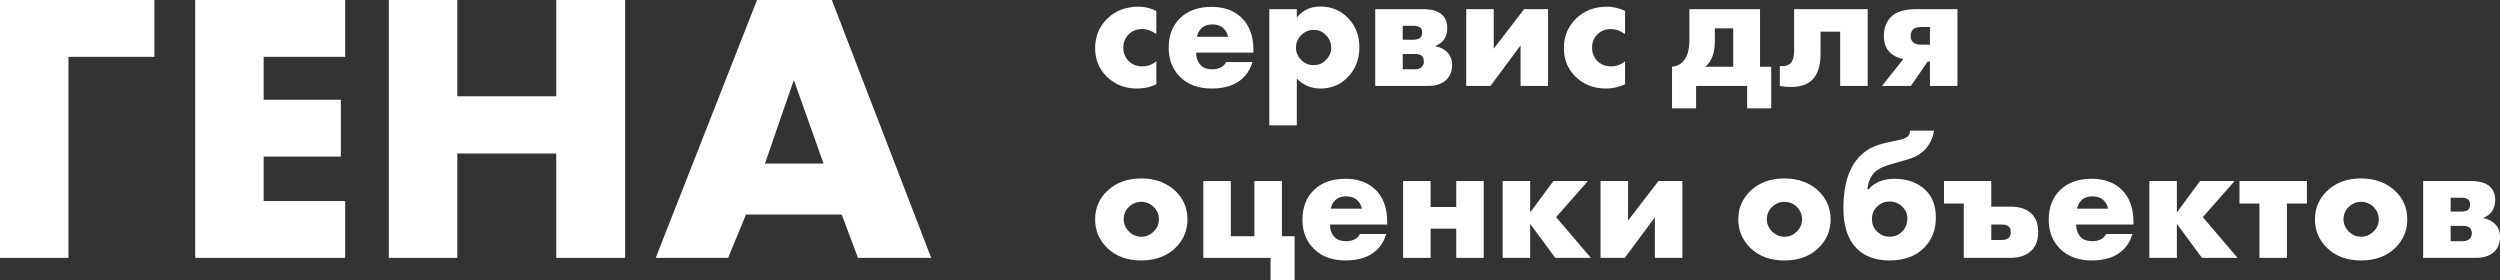 <svg width="223" height="25" viewBox="0 0 223 25" fill="none" xmlns="http://www.w3.org/2000/svg">
<rect x="0" y="0" width="223" height="25" fill="#333333" stroke="none"/>
<path d="M103.146 5.459V7.514C102.624 7.77 102.057 7.897 101.443 7.897C100.36 7.897 99.46 7.55 98.745 6.855C98.039 6.17 97.686 5.316 97.686 4.294C97.686 3.241 98.055 2.356 98.791 1.641C99.516 0.946 100.437 0.598 101.551 0.598C102.103 0.598 102.634 0.726 103.146 0.981V3.036C102.726 2.74 102.302 2.592 101.873 2.592C101.392 2.592 100.994 2.75 100.677 3.067C100.36 3.384 100.201 3.777 100.201 4.248C100.201 4.698 100.344 5.081 100.631 5.398C100.958 5.745 101.377 5.919 101.888 5.919C102.369 5.919 102.788 5.766 103.146 5.459Z" fill="white"/>
<path d="M111.805 4.432V4.692H106.699C106.699 5.173 106.842 5.556 107.128 5.842C107.353 6.067 107.69 6.18 108.14 6.18C108.447 6.18 108.713 6.119 108.938 5.996C109.132 5.883 109.275 5.73 109.367 5.536H111.713C111.56 6.088 111.284 6.558 110.885 6.947C110.231 7.58 109.301 7.897 108.094 7.897C106.898 7.897 105.952 7.55 105.257 6.855C104.583 6.18 104.245 5.316 104.245 4.263C104.245 3.159 104.588 2.275 105.273 1.61C105.958 0.946 106.893 0.613 108.079 0.613C109.173 0.613 110.052 0.925 110.716 1.549C111.442 2.244 111.805 3.205 111.805 4.432ZM106.775 3.282H109.551C109.479 2.985 109.347 2.74 109.152 2.546C108.907 2.3 108.57 2.178 108.14 2.178C107.721 2.178 107.389 2.3 107.143 2.546C106.939 2.77 106.816 3.016 106.775 3.282Z" fill="white"/>
<path d="M115.676 7.008V11.179H113.222V0.813H115.676V1.564C116.197 0.91 116.897 0.583 117.776 0.583C118.737 0.583 119.55 0.915 120.215 1.58C120.91 2.275 121.257 3.159 121.257 4.232C121.257 5.326 120.889 6.231 120.153 6.947C119.509 7.58 118.727 7.897 117.807 7.897C116.959 7.897 116.248 7.601 115.676 7.008ZM117.178 2.668C116.749 2.668 116.381 2.822 116.074 3.128C115.757 3.445 115.599 3.823 115.599 4.263C115.599 4.672 115.757 5.035 116.074 5.352C116.381 5.658 116.749 5.812 117.178 5.812C117.618 5.812 117.981 5.658 118.267 5.352C118.584 5.035 118.743 4.672 118.743 4.263C118.743 3.823 118.584 3.445 118.267 3.128C117.981 2.822 117.618 2.668 117.178 2.668Z" fill="white"/>
<path d="M122.671 0.813H126.873C127.691 0.813 128.274 0.976 128.621 1.303C128.938 1.6 129.097 1.999 129.097 2.5C129.097 2.898 128.999 3.241 128.805 3.527C128.642 3.762 128.391 3.951 128.054 4.094V4.125C128.453 4.207 128.78 4.365 129.035 4.6C129.362 4.897 129.526 5.29 129.526 5.781C129.526 6.333 129.362 6.773 129.035 7.1C128.657 7.478 128.1 7.667 127.364 7.667H122.671V0.813ZM125.125 3.542H126.045C126.341 3.542 126.551 3.491 126.674 3.389C126.796 3.277 126.858 3.113 126.858 2.898C126.858 2.704 126.802 2.561 126.689 2.469C126.566 2.356 126.347 2.3 126.03 2.3H125.125V3.542ZM125.125 6.18H126.214C126.469 6.18 126.669 6.113 126.812 5.981C126.945 5.848 127.011 5.684 127.011 5.49C127.011 5.275 126.95 5.106 126.827 4.984C126.715 4.871 126.51 4.815 126.214 4.815H125.125V6.18Z" fill="white"/>
<path d="M130.788 0.813H133.241V4.34L135.956 0.813H138.087V7.667H135.634V4.048L132.95 7.667H130.788V0.813Z" fill="white"/>
<path d="M144.956 5.459V7.514C144.435 7.77 143.867 7.897 143.254 7.897C142.17 7.897 141.271 7.55 140.555 6.855C139.85 6.17 139.497 5.316 139.497 4.294C139.497 3.241 139.865 2.356 140.601 1.641C141.327 0.946 142.247 0.598 143.361 0.598C143.913 0.598 144.445 0.726 144.956 0.981V3.036C144.537 2.74 144.113 2.592 143.683 2.592C143.203 2.592 142.804 2.75 142.487 3.067C142.17 3.384 142.012 3.777 142.012 4.248C142.012 4.698 142.155 5.081 142.441 5.398C142.768 5.745 143.187 5.919 143.699 5.919C144.179 5.919 144.598 5.766 144.956 5.459Z" fill="white"/>
<path d="M150.693 0.813H156.995V5.95H157.992V9.661H155.845V7.667H151.291V9.661H149.144V5.95C149.522 5.919 149.834 5.781 150.079 5.536C150.488 5.137 150.693 4.483 150.693 3.573V0.813ZM154.603 5.95V2.53H152.962V3.696C152.962 4.207 152.896 4.641 152.763 4.999C152.61 5.408 152.395 5.725 152.119 5.95H154.603Z" fill="white"/>
<path d="M166.596 0.813V7.667H164.143V2.822H162.394V4.784C162.394 5.827 162.154 6.599 161.674 7.1C161.244 7.54 160.6 7.759 159.742 7.759C159.425 7.759 159.098 7.729 158.76 7.667V5.888C159.19 5.94 159.512 5.853 159.726 5.628C159.931 5.413 160.033 5.045 160.033 4.524V0.813H166.596Z" fill="white"/>
<path d="M167.871 7.667L169.773 5.275C169.303 5.183 168.904 4.984 168.577 4.677C168.219 4.319 168.04 3.829 168.04 3.205C168.04 2.52 168.245 1.963 168.654 1.534C169.103 1.053 169.88 0.813 170.984 0.813H174.603V7.667H172.15V5.49H171.95L170.448 7.667H167.871ZM172.15 3.987V2.408H171.414C171.056 2.408 170.8 2.479 170.647 2.622C170.504 2.765 170.432 2.96 170.432 3.205C170.432 3.461 170.509 3.655 170.662 3.788C170.826 3.921 171.066 3.987 171.383 3.987H172.15Z" fill="white"/>
<path d="M101.811 18.003C101.392 18.003 101.024 18.151 100.707 18.447C100.391 18.744 100.232 19.117 100.232 19.567C100.232 19.976 100.391 20.339 100.707 20.656C101.014 20.962 101.382 21.116 101.811 21.116C102.231 21.116 102.594 20.962 102.9 20.656C103.217 20.359 103.376 19.996 103.376 19.567C103.376 19.137 103.217 18.764 102.9 18.447C102.583 18.151 102.22 18.003 101.811 18.003ZM104.863 17.052C105.568 17.737 105.921 18.575 105.921 19.567C105.921 20.558 105.568 21.402 104.863 22.097C104.096 22.854 103.074 23.232 101.796 23.232C100.529 23.232 99.511 22.854 98.745 22.097C98.039 21.402 97.686 20.558 97.686 19.567C97.686 18.575 98.039 17.737 98.745 17.052C99.522 16.296 100.539 15.917 101.796 15.917C103.043 15.917 104.066 16.296 104.863 17.052Z" fill="white"/>
<path d="M107.337 23.002V16.147H109.79V21.07H111.891V16.147H114.345V21.07H115.48V24.995H113.333V23.002H107.337Z" fill="white"/>
<path d="M123.74 19.766V20.027H118.634C118.634 20.507 118.777 20.891 119.063 21.177C119.288 21.402 119.626 21.514 120.075 21.514C120.382 21.514 120.648 21.453 120.873 21.33C121.067 21.218 121.21 21.064 121.302 20.87H123.648C123.495 21.422 123.219 21.893 122.82 22.281C122.166 22.915 121.236 23.232 120.029 23.232C118.833 23.232 117.888 22.884 117.192 22.189C116.518 21.514 116.18 20.651 116.18 19.598C116.18 18.493 116.523 17.609 117.208 16.945C117.893 16.28 118.828 15.948 120.014 15.948C121.108 15.948 121.987 16.26 122.652 16.883C123.377 17.578 123.74 18.539 123.74 19.766ZM118.711 18.616H121.486C121.415 18.32 121.282 18.074 121.087 17.88C120.842 17.635 120.505 17.512 120.075 17.512C119.656 17.512 119.324 17.635 119.079 17.88C118.874 18.105 118.751 18.35 118.711 18.616Z" fill="white"/>
<path d="M125.157 23.002V16.147H127.611V18.463H129.896V16.147H132.349V23.002H129.896V20.395H127.611V23.002H125.157Z" fill="white"/>
<path d="M134.038 23.002V16.147H136.491V18.953L138.561 16.147H141.643L138.807 19.367L141.904 23.002H138.73L136.491 19.965V23.002H134.038Z" fill="white"/>
<path d="M142.768 16.147H145.221V19.674L147.936 16.147H150.067V23.002H147.614V19.383L144.93 23.002H142.768V16.147Z" fill="white"/>
<path d="M159.181 18.003C158.762 18.003 158.394 18.151 158.077 18.447C157.76 18.744 157.602 19.117 157.602 19.567C157.602 19.976 157.76 20.339 158.077 20.656C158.384 20.962 158.752 21.116 159.181 21.116C159.6 21.116 159.963 20.962 160.27 20.656C160.587 20.359 160.745 19.996 160.745 19.567C160.745 19.137 160.587 18.764 160.27 18.447C159.953 18.151 159.59 18.003 159.181 18.003ZM162.233 17.052C162.938 17.737 163.291 18.575 163.291 19.567C163.291 20.558 162.938 21.402 162.233 22.097C161.466 22.854 160.444 23.232 159.166 23.232C157.898 23.232 156.881 22.854 156.114 22.097C155.409 21.402 155.056 20.558 155.056 19.567C155.056 18.575 155.409 17.737 156.114 17.052C156.891 16.296 157.908 15.917 159.166 15.917C160.413 15.917 161.435 16.296 162.233 17.052Z" fill="white"/>
<path d="M166.577 16.883H166.685C167.216 16.26 167.988 15.948 169 15.948C170.114 15.948 171.019 16.27 171.714 16.914C172.358 17.517 172.68 18.345 172.68 19.398C172.68 20.502 172.328 21.407 171.622 22.112C170.876 22.859 169.854 23.232 168.555 23.232C167.288 23.232 166.301 22.869 165.596 22.143C164.819 21.346 164.43 20.144 164.43 18.539C164.43 16.485 164.921 14.946 165.903 13.924C166.24 13.586 166.618 13.321 167.037 13.126C167.467 12.932 168.019 12.769 168.693 12.636L169.138 12.544C169.68 12.441 170.028 12.314 170.181 12.16C170.314 12.007 170.38 11.838 170.38 11.654H172.512C172.44 12.186 172.231 12.682 171.883 13.142C171.556 13.571 171.086 13.898 170.472 14.123C170.247 14.205 169.654 14.379 168.693 14.645C167.988 14.839 167.487 15.089 167.191 15.396C166.833 15.784 166.628 16.28 166.577 16.883ZM168.555 17.972C168.146 17.972 167.794 18.105 167.497 18.371C167.15 18.677 166.976 19.066 166.976 19.536C166.976 20.006 167.15 20.4 167.497 20.717C167.794 20.983 168.146 21.116 168.555 21.116C168.975 21.116 169.327 20.983 169.613 20.717C169.961 20.39 170.135 19.976 170.135 19.475C170.135 19.046 169.961 18.677 169.613 18.371C169.307 18.105 168.954 17.972 168.555 17.972Z" fill="white"/>
<path d="M177.623 18.432H179.34C180.158 18.432 180.777 18.637 181.196 19.046C181.605 19.444 181.809 19.991 181.809 20.686C181.809 21.381 181.615 21.928 181.226 22.327C180.777 22.777 180.148 23.002 179.34 23.002H175.169V18.156H173.406V16.147H177.623V18.432ZM177.623 21.407H178.543C178.839 21.407 179.059 21.335 179.202 21.192C179.304 21.09 179.356 20.927 179.356 20.702C179.356 20.477 179.299 20.313 179.187 20.211C179.044 20.088 178.819 20.027 178.512 20.027H177.623V21.407Z" fill="white"/>
<path d="M190.304 19.766V20.027H185.198C185.198 20.507 185.341 20.891 185.627 21.177C185.852 21.402 186.19 21.514 186.64 21.514C186.946 21.514 187.212 21.453 187.437 21.33C187.631 21.218 187.774 21.064 187.866 20.87H190.212C190.059 21.422 189.783 21.893 189.384 22.281C188.73 22.915 187.8 23.232 186.594 23.232C185.397 23.232 184.452 22.884 183.757 22.189C183.082 21.514 182.745 20.651 182.745 19.598C182.745 18.493 183.087 17.609 183.772 16.945C184.457 16.28 185.392 15.948 186.578 15.948C187.672 15.948 188.551 16.26 189.216 16.883C189.942 17.578 190.304 18.539 190.304 19.766ZM185.275 18.616H188.05C187.979 18.32 187.846 18.074 187.652 17.88C187.406 17.635 187.069 17.512 186.64 17.512C186.22 17.512 185.888 17.635 185.643 17.88C185.438 18.105 185.316 18.35 185.275 18.616Z" fill="white"/>
<path d="M191.721 23.002V16.147H194.175V18.953L196.245 16.147H199.327L196.491 19.367L199.588 23.002H196.414L194.175 19.965V23.002H191.721Z" fill="white"/>
<path d="M201.541 23.002V18.156H199.762V16.147H205.773V18.156H203.994V23.002H201.541Z" fill="white"/>
<path d="M210.62 18.003C210.201 18.003 209.833 18.151 209.516 18.447C209.199 18.744 209.041 19.117 209.041 19.567C209.041 19.976 209.199 20.339 209.516 20.656C209.823 20.962 210.191 21.116 210.62 21.116C211.04 21.116 211.402 20.962 211.709 20.656C212.026 20.359 212.185 19.996 212.185 19.567C212.185 19.137 212.026 18.764 211.709 18.447C211.392 18.151 211.029 18.003 210.62 18.003ZM213.672 17.052C214.377 17.737 214.73 18.575 214.73 19.567C214.73 20.558 214.377 21.402 213.672 22.097C212.905 22.854 211.883 23.232 210.605 23.232C209.337 23.232 208.32 22.854 207.554 22.097C206.848 21.402 206.495 20.558 206.495 19.567C206.495 18.575 206.848 17.737 207.554 17.052C208.33 16.296 209.348 15.917 210.605 15.917C211.852 15.917 212.875 16.296 213.672 17.052Z" fill="white"/>
<path d="M216.146 16.147H220.347C221.165 16.147 221.748 16.311 222.096 16.638C222.413 16.934 222.571 17.333 222.571 17.834C222.571 18.233 222.474 18.575 222.28 18.861C222.116 19.097 221.866 19.286 221.528 19.429V19.459C221.927 19.541 222.254 19.7 222.51 19.935C222.837 20.231 223 20.625 223 21.116C223 21.668 222.837 22.107 222.51 22.434C222.131 22.813 221.574 23.002 220.838 23.002H216.146V16.147ZM218.599 18.877H219.519C219.816 18.877 220.025 18.826 220.148 18.724C220.271 18.611 220.332 18.447 220.332 18.233C220.332 18.038 220.276 17.895 220.163 17.803C220.041 17.691 219.821 17.635 219.504 17.635H218.599V18.877ZM218.599 21.514H219.688C219.944 21.514 220.143 21.448 220.286 21.315C220.419 21.182 220.486 21.018 220.486 20.824C220.486 20.61 220.424 20.441 220.301 20.318C220.189 20.206 219.985 20.15 219.688 20.15H218.599V21.514Z" fill="white"/>
<path d="M13.769 0V5.069H6.108V23.002H0V0H13.769Z" fill="white"/>
<path d="M30.791 0V5.069H23.519V8.897H30.403V13.967H23.519V17.932H30.791V23.002H17.411V0H30.791Z" fill="white"/>
<path d="M40.791 0V8.587H49.618V0H55.761V23.002H49.618V13.691H40.791V23.002H34.684V0H40.791Z" fill="white"/>
<path d="M76.53 23.002L75.083 19.139H66.539L64.951 23.002H58.49L67.528 0H74.2L83.062 23.002H76.53ZM68.234 14.587H73.459L70.811 7.138L68.234 14.587Z" fill="white"/>
</svg>
